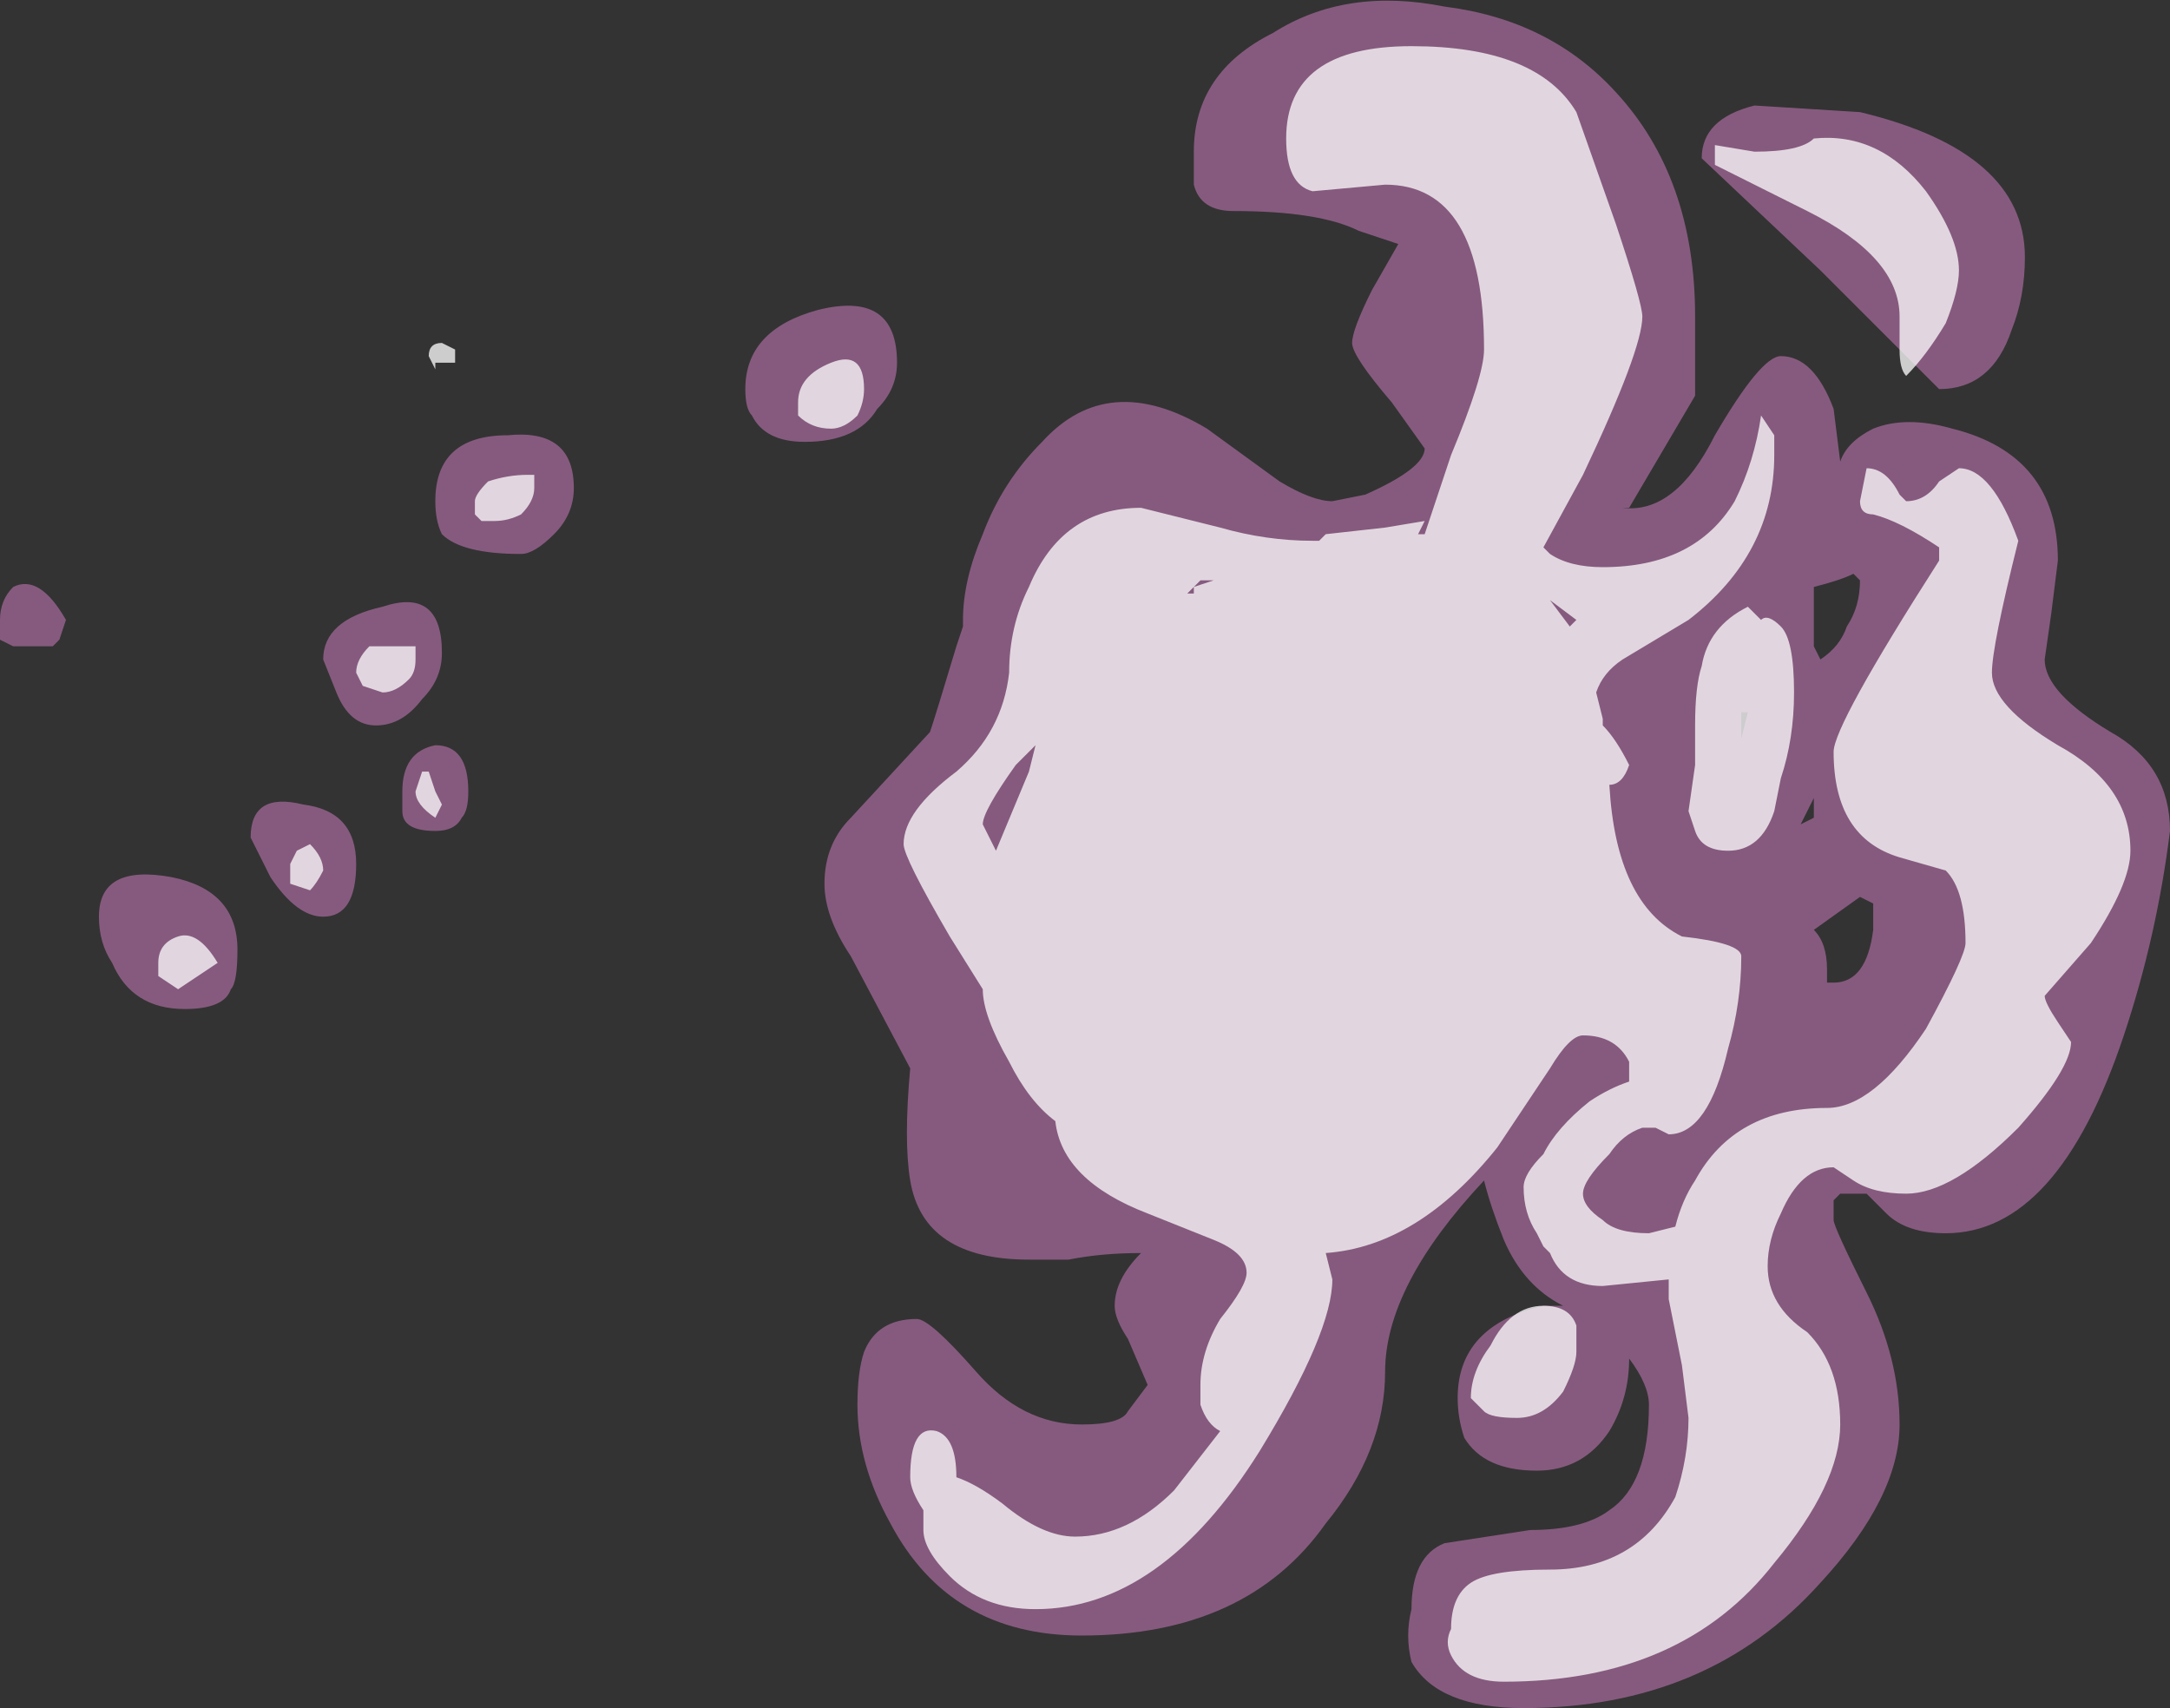 <?xml version="1.0" encoding="UTF-8" standalone="no"?>
<svg xmlns:ffdec="https://www.free-decompiler.com/flash" xmlns:xlink="http://www.w3.org/1999/xlink" ffdec:objectType="shape" height="12.95px" width="16.45px" xmlns="http://www.w3.org/2000/svg">
  <rect width="100%" height="100%" fill="#333333" stroke="none"/>
  <g transform="matrix(1.0, 0.0, 0.0, 1.0, 4.3, 8.5)">
    <path d="M7.95 -7.8 Q8.55 -7.15 8.55 -6.1 L8.55 -5.5 8.05 -4.65 8.0 -4.65 Q8.4 -4.6 8.7 -5.2 9.05 -5.8 9.2 -5.8 9.45 -5.8 9.6 -5.4 L9.65 -5.0 Q9.7 -5.15 9.9 -5.25 10.15 -5.35 10.5 -5.25 11.3 -5.05 11.3 -4.25 L11.25 -3.85 11.2 -3.5 Q11.2 -3.25 11.7 -2.95 12.15 -2.7 12.15 -2.2 12.05 -1.4 11.8 -0.65 11.3 0.85 10.45 0.85 10.15 0.85 10.0 0.7 L9.85 0.55 9.65 0.55 9.6 0.6 Q9.6 0.65 9.6 0.75 9.6 0.8 9.85 1.3 10.1 1.8 10.1 2.3 10.1 2.85 9.5 3.5 8.65 4.45 7.25 4.45 6.6 4.45 6.4 4.1 6.35 3.9 6.4 3.7 6.4 3.3 6.65 3.2 L7.3 3.1 Q7.7 3.1 7.9 2.95 8.2 2.75 8.2 2.15 8.2 2.0 8.05 1.8 8.05 2.1 7.9 2.35 7.7 2.65 7.35 2.65 6.95 2.65 6.8 2.4 6.75 2.25 6.75 2.1 6.75 1.55 7.4 1.4 L7.55 1.4 Q7.25 1.25 7.1 0.9 7.0 0.65 6.95 0.45 6.2 1.25 6.2 1.9 6.2 2.5 5.75 3.05 5.15 3.9 3.9 3.9 2.9 3.9 2.45 3.05 2.2 2.6 2.2 2.15 2.2 1.9 2.25 1.75 2.35 1.5 2.65 1.5 2.75 1.5 3.1 1.9 3.45 2.3 3.9 2.3 4.2 2.3 4.25 2.2 L4.4 2.0 4.25 1.65 Q4.15 1.5 4.15 1.4 4.15 1.2 4.35 1.0 4.05 1.0 3.8 1.05 L3.5 1.05 Q2.7 1.05 2.6 0.45 2.55 0.15 2.6 -0.4 L2.15 -1.25 Q1.95 -1.55 1.95 -1.8 1.95 -2.1 2.15 -2.3 L2.75 -2.95 Q2.8 -3.1 2.95 -3.6 L3.0 -3.75 3.0 -3.8 Q3.0 -4.1 3.15 -4.45 3.3 -4.85 3.6 -5.15 4.1 -5.7 4.85 -5.25 L5.4 -4.85 Q5.65 -4.7 5.8 -4.7 L6.05 -4.75 Q6.5 -4.95 6.5 -5.1 L6.25 -5.45 Q5.95 -5.8 5.95 -5.9 5.95 -6.0 6.1 -6.3 L6.3 -6.65 6.0 -6.75 Q5.7 -6.9 5.05 -6.9 4.8 -6.9 4.75 -7.1 4.75 -7.2 4.75 -7.35 4.75 -7.95 5.35 -8.25 5.9 -8.6 6.65 -8.45 7.45 -8.35 7.95 -7.8 M9.0 -7.7 L9.8 -7.65 Q11.05 -7.35 11.05 -6.55 11.05 -6.25 10.95 -6.0 10.8 -5.55 10.4 -5.55 L9.5 -6.45 8.6 -7.3 Q8.6 -7.6 9.0 -7.7 M1.4 -5.35 Q1.35 -5.4 1.35 -5.55 1.35 -6.0 1.9 -6.15 2.5 -6.3 2.5 -5.75 2.5 -5.55 2.35 -5.4 2.2 -5.15 1.8 -5.15 1.5 -5.15 1.4 -5.35 M9.75 -4.15 Q9.65 -4.1 9.45 -4.05 L9.45 -3.6 9.5 -3.5 Q9.65 -3.6 9.7 -3.75 9.8 -3.9 9.8 -4.1 L9.75 -4.15 M8.9 -3.1 L8.9 -2.9 8.95 -3.1 8.9 -3.1 M9.35 -2.25 L9.45 -2.3 9.45 -2.45 9.35 -2.25 M9.9 -1.65 L9.8 -1.7 9.45 -1.45 Q9.55 -1.35 9.55 -1.15 L9.55 -1.05 9.6 -1.05 Q9.85 -1.05 9.9 -1.45 L9.9 -1.65 M-0.95 -3.55 Q-0.95 -3.35 -1.1 -3.2 -1.25 -3.0 -1.45 -3.0 -1.65 -3.0 -1.75 -3.25 L-1.85 -3.5 Q-1.85 -3.8 -1.4 -3.9 -0.95 -4.05 -0.95 -3.55 M-0.45 -5.2 Q0.05 -5.25 0.05 -4.8 0.05 -4.6 -0.1 -4.45 -0.25 -4.3 -0.35 -4.3 -0.8 -4.3 -0.95 -4.45 -1.0 -4.55 -1.0 -4.7 -1.0 -5.2 -0.45 -5.2 M-3.9 -3.6 Q-3.95 -3.6 -4.05 -3.6 L-4.2 -3.6 -4.3 -3.65 -4.3 -3.8 Q-4.3 -3.95 -4.2 -4.05 -4.0 -4.15 -3.8 -3.8 L-3.85 -3.65 -3.9 -3.6 M-3.0 -1.85 Q-2.5 -1.75 -2.5 -1.3 -2.5 -1.05 -2.55 -1.0 -2.6 -0.85 -2.9 -0.85 -3.3 -0.85 -3.45 -1.2 -3.55 -1.35 -3.55 -1.55 -3.55 -1.95 -3.0 -1.85 M-1.0 -2.2 Q-1.25 -2.2 -1.25 -2.35 L-1.25 -2.5 Q-1.25 -2.8 -1.0 -2.85 -0.75 -2.85 -0.75 -2.5 -0.75 -2.35 -0.8 -2.3 -0.85 -2.2 -1.0 -2.2 M-2.0 -2.4 Q-1.6 -2.35 -1.6 -1.95 -1.6 -1.55 -1.85 -1.55 -2.05 -1.55 -2.25 -1.85 L-2.4 -2.15 Q-2.4 -2.5 -2.0 -2.4" fill="#d982ca" fill-opacity="0.502" fill-rule="evenodd" stroke="none"/>
    <path d="M7.65 -7.65 L7.95 -6.8 Q8.15 -6.2 8.15 -6.1 8.15 -5.85 7.7 -4.9 L7.4 -4.35 7.45 -4.3 Q7.6 -4.2 7.85 -4.2 8.55 -4.2 8.85 -4.7 9.0 -5.0 9.05 -5.35 L9.15 -5.2 9.15 -5.05 Q9.15 -4.3 8.5 -3.8 L8.0 -3.5 Q7.85 -3.4 7.8 -3.25 L7.85 -3.05 7.85 -3.0 Q7.95 -2.9 8.05 -2.7 8.0 -2.55 7.9 -2.55 7.95 -1.65 8.45 -1.4 8.9 -1.35 8.9 -1.25 8.9 -0.9 8.8 -0.55 8.65 0.1 8.35 0.1 L8.25 0.05 8.15 0.05 Q8.0 0.1 7.9 0.25 7.7 0.45 7.7 0.55 7.7 0.65 7.85 0.75 7.95 0.85 8.2 0.85 L8.4 0.8 Q8.45 0.6 8.55 0.45 8.85 -0.1 9.55 -0.1 9.9 -0.1 10.3 -0.7 10.6 -1.25 10.6 -1.35 10.6 -1.75 10.45 -1.9 L10.1 -2.0 Q9.6 -2.15 9.6 -2.8 9.6 -3.0 10.4 -4.25 L10.4 -4.35 Q10.1 -4.55 9.9 -4.6 9.8 -4.6 9.8 -4.7 L9.85 -4.95 Q10.0 -4.95 10.1 -4.75 L10.15 -4.7 Q10.3 -4.7 10.4 -4.85 L10.55 -4.95 Q10.8 -4.95 11.0 -4.4 10.8 -3.6 10.8 -3.4 10.8 -3.15 11.3 -2.85 11.85 -2.55 11.85 -2.05 11.85 -1.8 11.55 -1.35 L11.2 -0.95 Q11.2 -0.9 11.3 -0.75 L11.4 -0.6 Q11.4 -0.4 11.0 0.05 10.5 0.55 10.15 0.55 9.9 0.55 9.75 0.45 L9.6 0.35 Q9.35 0.35 9.2 0.7 9.1 0.9 9.1 1.1 9.1 1.4 9.4 1.6 9.65 1.85 9.65 2.3 9.65 2.75 9.15 3.35 8.45 4.25 7.1 4.25 6.8 4.25 6.7 4.05 6.65 3.95 6.7 3.85 6.7 3.6 6.85 3.5 7.0 3.4 7.45 3.4 8.1 3.4 8.4 2.85 8.5 2.55 8.5 2.25 L8.45 1.85 8.35 1.35 8.35 1.2 7.85 1.25 Q7.55 1.25 7.45 1.0 L7.4 0.95 7.35 0.85 Q7.25 0.7 7.25 0.5 7.25 0.4 7.4 0.25 7.5 0.05 7.75 -0.15 7.9 -0.25 8.05 -0.3 L8.05 -0.45 Q7.95 -0.65 7.7 -0.65 7.6 -0.65 7.45 -0.4 L7.05 0.2 Q6.45 0.95 5.75 1.0 L5.8 1.2 Q5.8 1.6 5.25 2.5 4.5 3.7 3.55 3.7 3.15 3.7 2.9 3.45 2.7 3.25 2.7 3.1 L2.7 2.95 Q2.6 2.8 2.6 2.7 2.6 2.3 2.8 2.35 2.95 2.4 2.95 2.7 3.1 2.75 3.3 2.9 3.6 3.15 3.85 3.15 4.25 3.15 4.6 2.8 L4.95 2.35 Q4.85 2.3 4.8 2.15 L4.8 2.0 Q4.8 1.75 4.95 1.5 5.15 1.25 5.15 1.15 5.15 1.0 4.9 0.9 L4.4 0.7 Q3.75 0.45 3.7 0.0 3.5 -0.15 3.35 -0.45 3.15 -0.8 3.15 -1.0 L2.9 -1.4 Q2.55 -2.0 2.55 -2.1 2.55 -2.35 2.95 -2.65 3.3 -2.95 3.35 -3.4 3.35 -3.75 3.5 -4.05 3.75 -4.65 4.35 -4.65 L4.95 -4.5 Q5.3 -4.4 5.65 -4.4 L5.7 -4.4 5.75 -4.45 6.2 -4.5 6.5 -4.55 6.45 -4.45 6.5 -4.45 6.7 -5.05 Q6.95 -5.65 6.95 -5.85 6.95 -7.1 6.2 -7.1 L5.65 -7.05 Q5.45 -7.1 5.45 -7.45 5.45 -8.15 6.4 -8.15 7.35 -8.15 7.65 -7.65 M9.0 -7.35 Q9.35 -7.35 9.45 -7.45 9.95 -7.5 10.3 -7.05 10.55 -6.7 10.55 -6.45 10.55 -6.3 10.45 -6.05 10.3 -5.8 10.15 -5.65 10.1 -5.7 10.1 -5.85 L10.1 -6.1 Q10.1 -6.55 9.4 -6.9 L8.7 -7.25 8.7 -7.4 9.0 -7.35 M4.7 -4.0 L4.75 -4.0 4.75 -4.05 4.7 -4.0 M4.75 -4.05 L4.9 -4.1 4.8 -4.1 4.75 -4.05 M2.25 -5.55 Q2.25 -5.45 2.2 -5.35 2.1 -5.25 2.0 -5.25 1.85 -5.25 1.75 -5.35 1.75 -5.4 1.75 -5.45 1.75 -5.65 2.0 -5.75 2.25 -5.85 2.25 -5.55 M3.15 -2.25 L3.25 -2.05 3.5 -2.65 3.55 -2.85 3.4 -2.7 Q3.15 -2.35 3.15 -2.25 M9.05 -3.8 Q9.1 -3.85 9.2 -3.75 9.3 -3.65 9.3 -3.25 9.3 -2.9 9.2 -2.6 L9.15 -2.35 Q9.05 -2.05 8.8 -2.05 8.6 -2.05 8.55 -2.2 L8.5 -2.35 8.55 -2.7 8.55 -3.0 Q8.55 -3.3 8.6 -3.45 8.65 -3.75 8.95 -3.9 L9.05 -3.8 M7.65 -3.8 L7.45 -3.95 7.6 -3.75 7.65 -3.8 M7.65 1.55 L7.65 1.75 Q7.65 1.85 7.55 2.05 7.4 2.25 7.2 2.25 7.0 2.25 6.95 2.2 L6.85 2.1 Q6.85 1.9 7.0 1.7 7.15 1.4 7.4 1.4 7.6 1.4 7.65 1.55 M-0.85 -5.75 L-1.0 -5.75 -1.0 -5.7 -1.05 -5.8 Q-1.05 -5.9 -0.95 -5.9 L-0.85 -5.85 -0.85 -5.75 M-0.25 -4.9 L-0.25 -4.8 Q-0.25 -4.7 -0.35 -4.6 -0.45 -4.55 -0.55 -4.55 L-0.65 -4.55 -0.7 -4.6 -0.7 -4.7 Q-0.7 -4.75 -0.6 -4.85 -0.45 -4.9 -0.3 -4.9 L-0.25 -4.9 M-1.15 -3.6 L-1.15 -3.5 Q-1.15 -3.4 -1.2 -3.35 -1.3 -3.25 -1.4 -3.25 L-1.55 -3.3 -1.6 -3.4 Q-1.6 -3.5 -1.5 -3.6 L-1.15 -3.6 M-2.95 -1.4 Q-2.8 -1.45 -2.65 -1.2 L-2.95 -1.0 -3.1 -1.1 -3.1 -1.2 Q-3.1 -1.35 -2.95 -1.4 M-0.95 -2.4 L-1.0 -2.3 Q-1.15 -2.4 -1.15 -2.5 L-1.1 -2.65 -1.05 -2.65 -1.0 -2.5 -0.95 -2.4 M-2.1 -1.95 L-2.05 -2.05 -1.95 -2.1 Q-1.85 -2.0 -1.85 -1.9 -1.9 -1.8 -1.95 -1.75 L-2.1 -1.8 -2.1 -1.95" fill="#ffffff" fill-opacity="0.753" fill-rule="evenodd" stroke="none"/>
  </g>
</svg>

